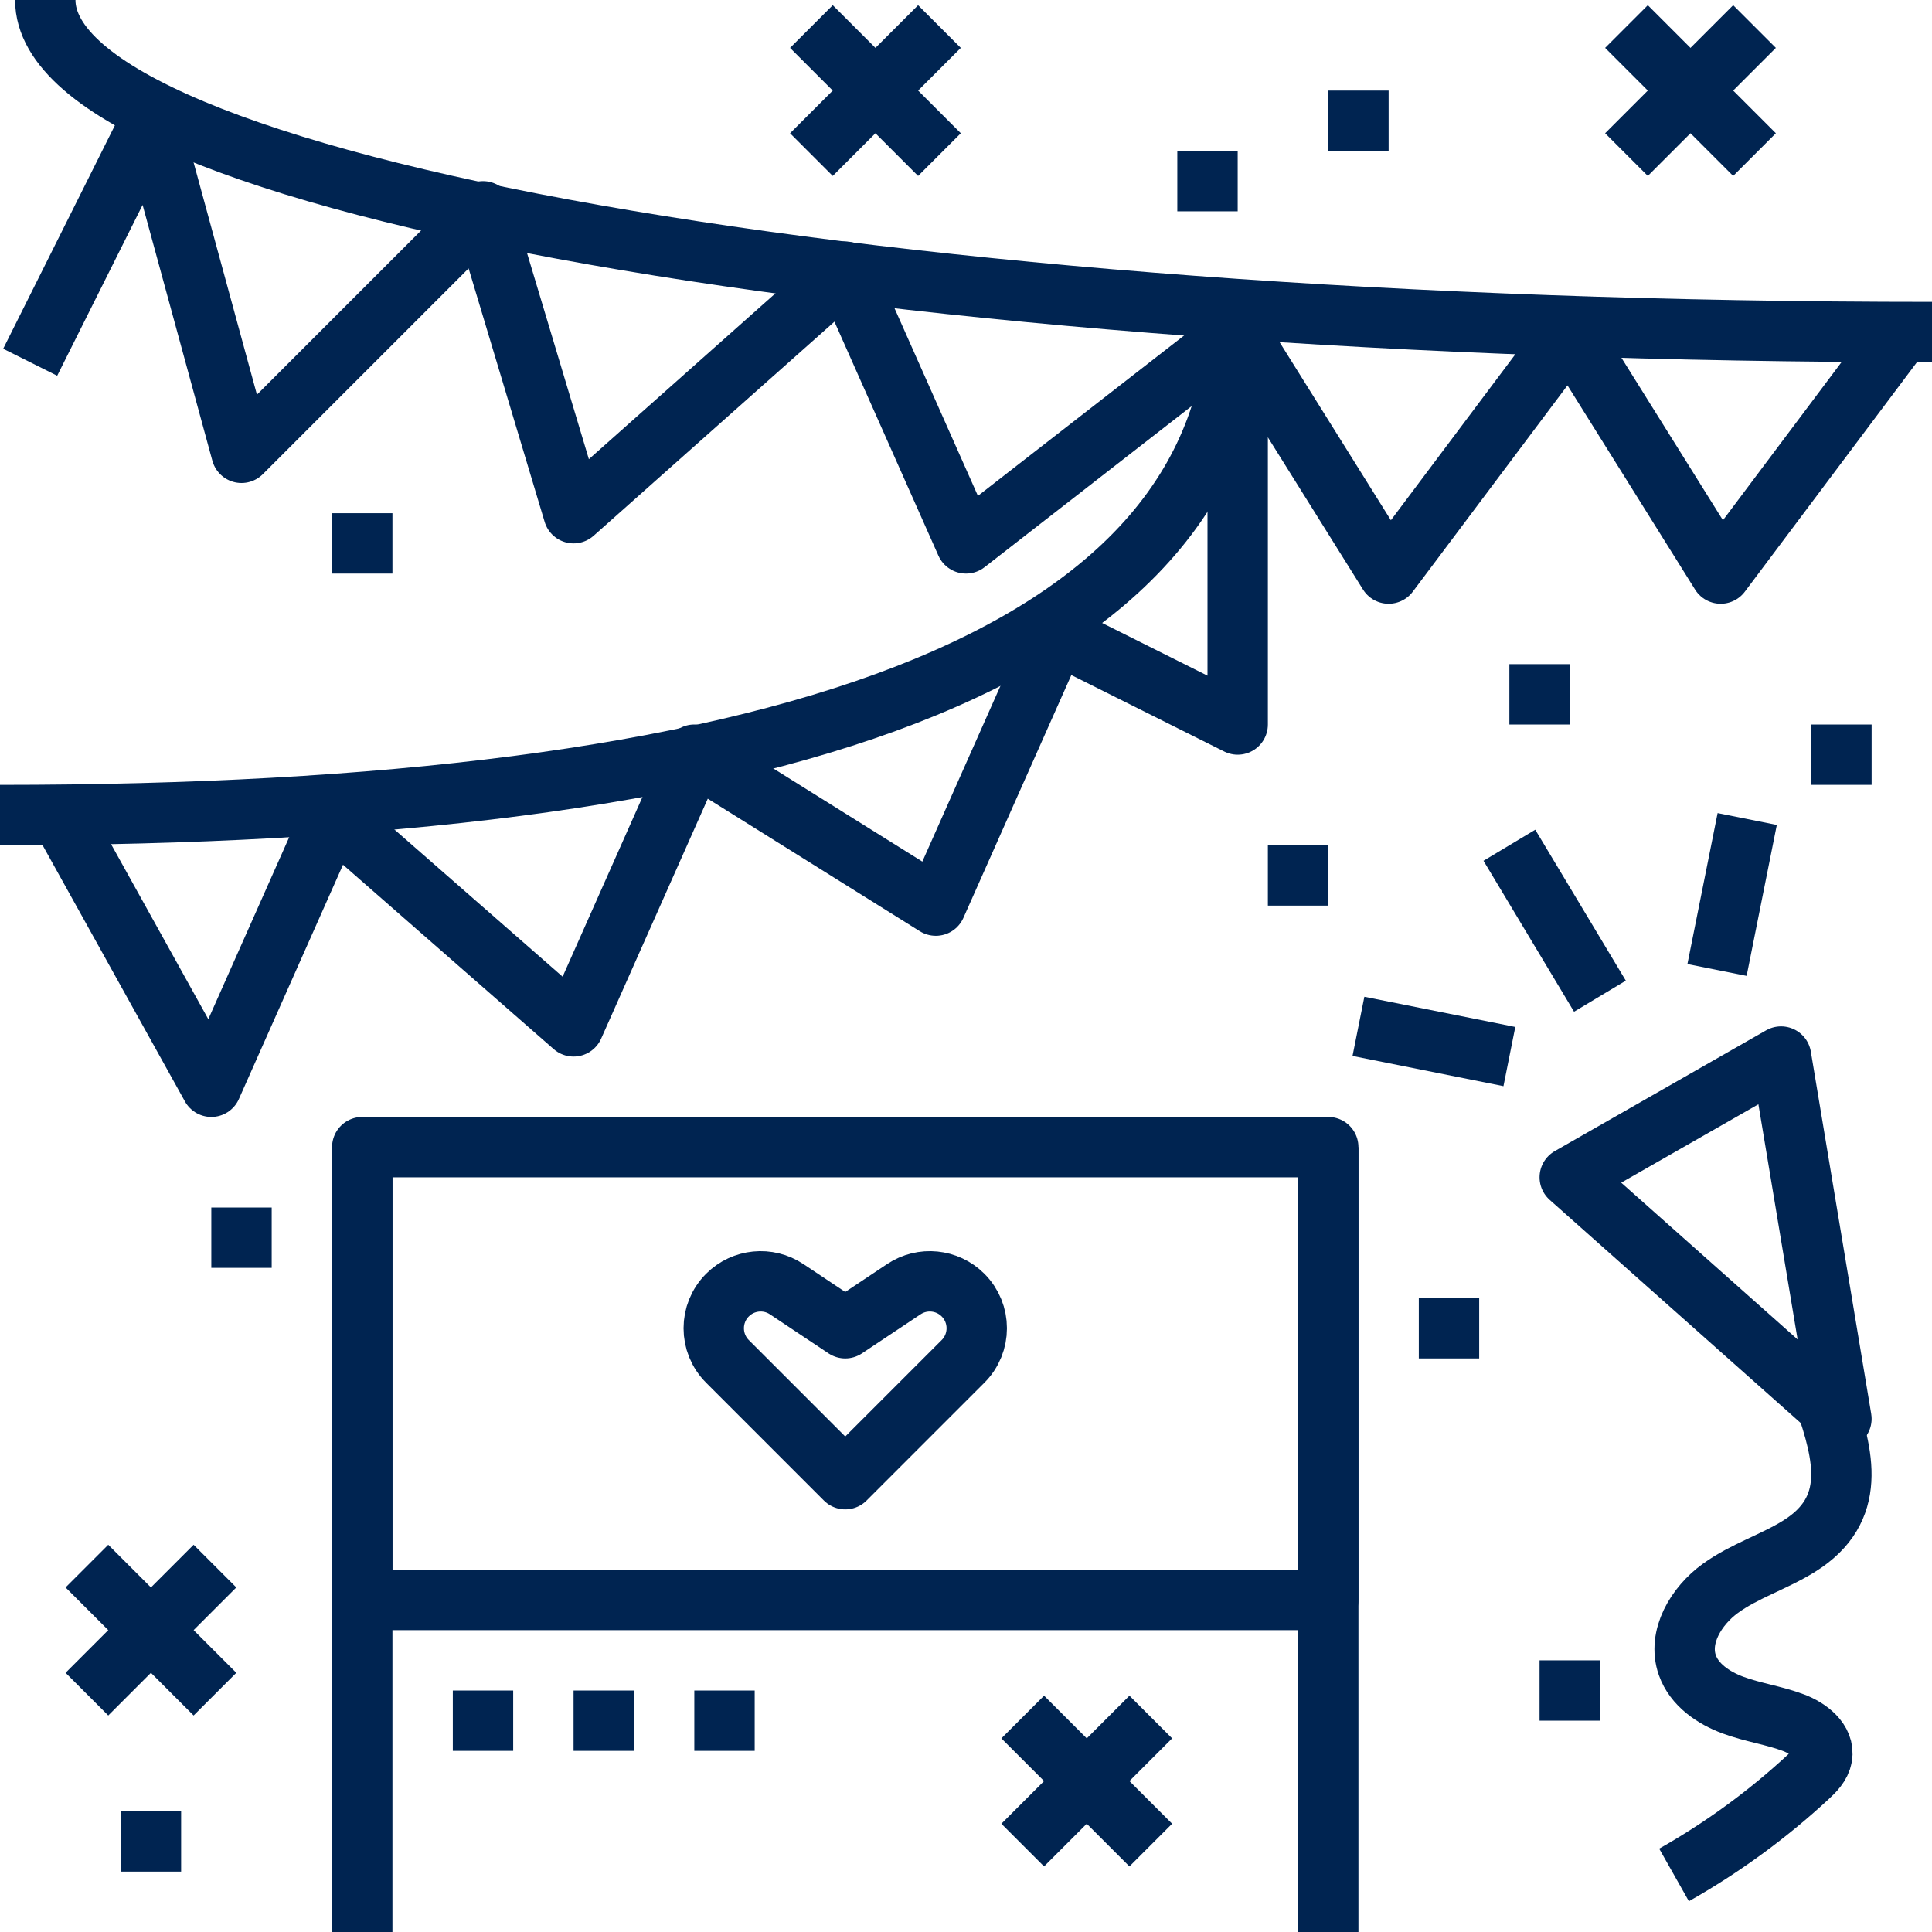 <svg fill="#002451" xmlns="http://www.w3.org/2000/svg" xmlns:xlink="http://www.w3.org/1999/xlink" version="1.1" x="0px" y="0px" viewBox="0 0 64 64" style="enable-background:new 0 0 64 64;" xml:space="preserve"><g><path style="" d="M1.5,0   c0,6.08,27.678,11,62.5,11" fill="none" stroke="#002451" stroke-width="2" stroke-linejoin="round" stroke-miterlimit="10"></path><path style="" d="M41,10   c0,12.063-15.671,17-41,17" fill="none" stroke="#002451" stroke-width="2" stroke-linejoin="round" stroke-miterlimit="10"></path><polyline style="" points="63,11 57,19    52,11 46,19 41,11 32,18 28,9 19,17 16,7 8,15 5,4 1,12  " fill="none" stroke="#002451" stroke-width="2" stroke-linejoin="round" stroke-miterlimit="10"></polyline><polyline style="" points="2,27 7,36 11,27    19,34 23,25 31,30 35,21 41,24 41,12  " fill="none" stroke="#002451" stroke-width="2" stroke-linejoin="round" stroke-miterlimit="10"></polyline><line style="" x1="12" y1="38" x2="12" y2="64" fill="none" stroke="#002451" stroke-width="2" stroke-linejoin="round" stroke-miterlimit="10"></line><line style="" x1="44" y1="38" x2="44" y2="64" fill="none" stroke="#002451" stroke-width="2" stroke-linejoin="round" stroke-miterlimit="10"></line><rect x="12" y="38" style="" width="32" height="15" fill="none" stroke="#002451" stroke-width="2" stroke-linejoin="round" stroke-miterlimit="10"></rect><path style="" d="M28,49l-3.901-3.901   c-0.607-0.607-0.607-1.591,0-2.198l0,0c0.524-0.524,1.345-0.605,1.961-0.194L28,44l1.94-1.293c0.616-0.411,1.437-0.33,1.961,0.194   l0,0c0.607,0.607,0.607,1.591,0,2.198L28,49z" fill="none" stroke="#002451" stroke-width="2" stroke-linejoin="round" stroke-miterlimit="10"></path><line style="" x1="31.121" y1="0.879" x2="26.879" y2="5.121" fill="none" stroke="#002451" stroke-width="2" stroke-linejoin="round" stroke-miterlimit="10"></line><line style="" x1="31.121" y1="5.121" x2="26.879" y2="0.879" fill="none" stroke="#002451" stroke-width="2" stroke-linejoin="round" stroke-miterlimit="10"></line><line style="" x1="7.121" y1="51.879" x2="2.879" y2="56.121" fill="none" stroke="#002451" stroke-width="2" stroke-linejoin="round" stroke-miterlimit="10"></line><line style="" x1="7.121" y1="56.121" x2="2.879" y2="51.879" fill="none" stroke="#002451" stroke-width="2" stroke-linejoin="round" stroke-miterlimit="10"></line><line style="" x1="38.121" y1="56.879" x2="33.879" y2="61.121" fill="none" stroke="#002451" stroke-width="2" stroke-linejoin="round" stroke-miterlimit="10"></line><line style="" x1="38.121" y1="61.121" x2="33.879" y2="56.879" fill="none" stroke="#002451" stroke-width="2" stroke-linejoin="round" stroke-miterlimit="10"></line><line style="" x1="58.121" y1="0.879" x2="53.879" y2="5.121" fill="none" stroke="#002451" stroke-width="2" stroke-linejoin="round" stroke-miterlimit="10"></line><line style="" x1="58.121" y1="5.121" x2="53.879" y2="0.879" fill="none" stroke="#002451" stroke-width="2" stroke-linejoin="round" stroke-miterlimit="10"></line><line style="" x1="12" y1="17" x2="12" y2="19" fill="none" stroke="#002451" stroke-width="2" stroke-linejoin="round" stroke-miterlimit="10"></line><line style="" x1="51" y1="22" x2="51" y2="24" fill="none" stroke="#002451" stroke-width="2" stroke-linejoin="round" stroke-miterlimit="10"></line><line style="" x1="45" y1="3" x2="45" y2="5" fill="none" stroke="#002451" stroke-width="2" stroke-linejoin="round" stroke-miterlimit="10"></line><line style="" x1="8" y1="40" x2="8" y2="42" fill="none" stroke="#002451" stroke-width="2" stroke-linejoin="round" stroke-miterlimit="10"></line><line style="" x1="52" y1="55" x2="52" y2="57" fill="none" stroke="#002451" stroke-width="2" stroke-linejoin="round" stroke-miterlimit="10"></line><line style="" x1="5" y1="60" x2="5" y2="62" fill="none" stroke="#002451" stroke-width="2" stroke-linejoin="round" stroke-miterlimit="10"></line><line style="" x1="48" y1="43" x2="48" y2="45" fill="none" stroke="#002451" stroke-width="2" stroke-linejoin="round" stroke-miterlimit="10"></line><line style="" x1="61" y1="24" x2="61" y2="26" fill="none" stroke="#002451" stroke-width="2" stroke-linejoin="round" stroke-miterlimit="10"></line><line style="" x1="43" y1="28" x2="43" y2="30" fill="none" stroke="#002451" stroke-width="2" stroke-linejoin="round" stroke-miterlimit="10"></line><line style="" x1="40" y1="5" x2="40" y2="7" fill="none" stroke="#002451" stroke-width="2" stroke-linejoin="round" stroke-miterlimit="10"></line><polygon style="" points="52,39 59,35 61,47     " fill="none" stroke="#002451" stroke-width="2" stroke-linejoin="round" stroke-miterlimit="10"></polygon><path style="" d="M60.451,46.367   c0.634,1.853,1.094,3.641-0.853,4.853c-0.839,0.523-1.811,0.818-2.611,1.399c-0.8,0.581-1.419,1.607-1.092,2.54   c0.23,0.655,0.865,1.086,1.517,1.327c0.651,0.24,1.349,0.336,1.999,0.58c0.501,0.188,1.041,0.604,0.947,1.131   c-0.049,0.273-0.26,0.485-0.464,0.673c-1.347,1.247-2.841,2.337-4.439,3.24" fill="none" stroke="#002451" stroke-width="2" stroke-linejoin="round" stroke-miterlimit="10"></path><line style="" x1="56.879" y1="32.131" x2="57.879" y2="27.131" fill="none" stroke="#002451" stroke-width="2" stroke-linejoin="round" stroke-miterlimit="10"></line><line style="" x1="53" y1="33" x2="50" y2="28" fill="none" stroke="#002451" stroke-width="2" stroke-linejoin="round" stroke-miterlimit="10"></line><line style="" x1="50" y1="35" x2="45" y2="34" fill="none" stroke="#002451" stroke-width="2" stroke-linejoin="round" stroke-miterlimit="10"></line><line style="" x1="19" y1="57" x2="21" y2="57" fill="none" stroke="#002451" stroke-width="2" stroke-linejoin="round" stroke-miterlimit="10"></line><line style="" x1="23" y1="57" x2="25" y2="57" fill="none" stroke="#002451" stroke-width="2" stroke-linejoin="round" stroke-miterlimit="10"></line><line style="" x1="15" y1="57" x2="17" y2="57" fill="none" stroke="#002451" stroke-width="2" stroke-linejoin="round" stroke-miterlimit="10"></line></g></svg>